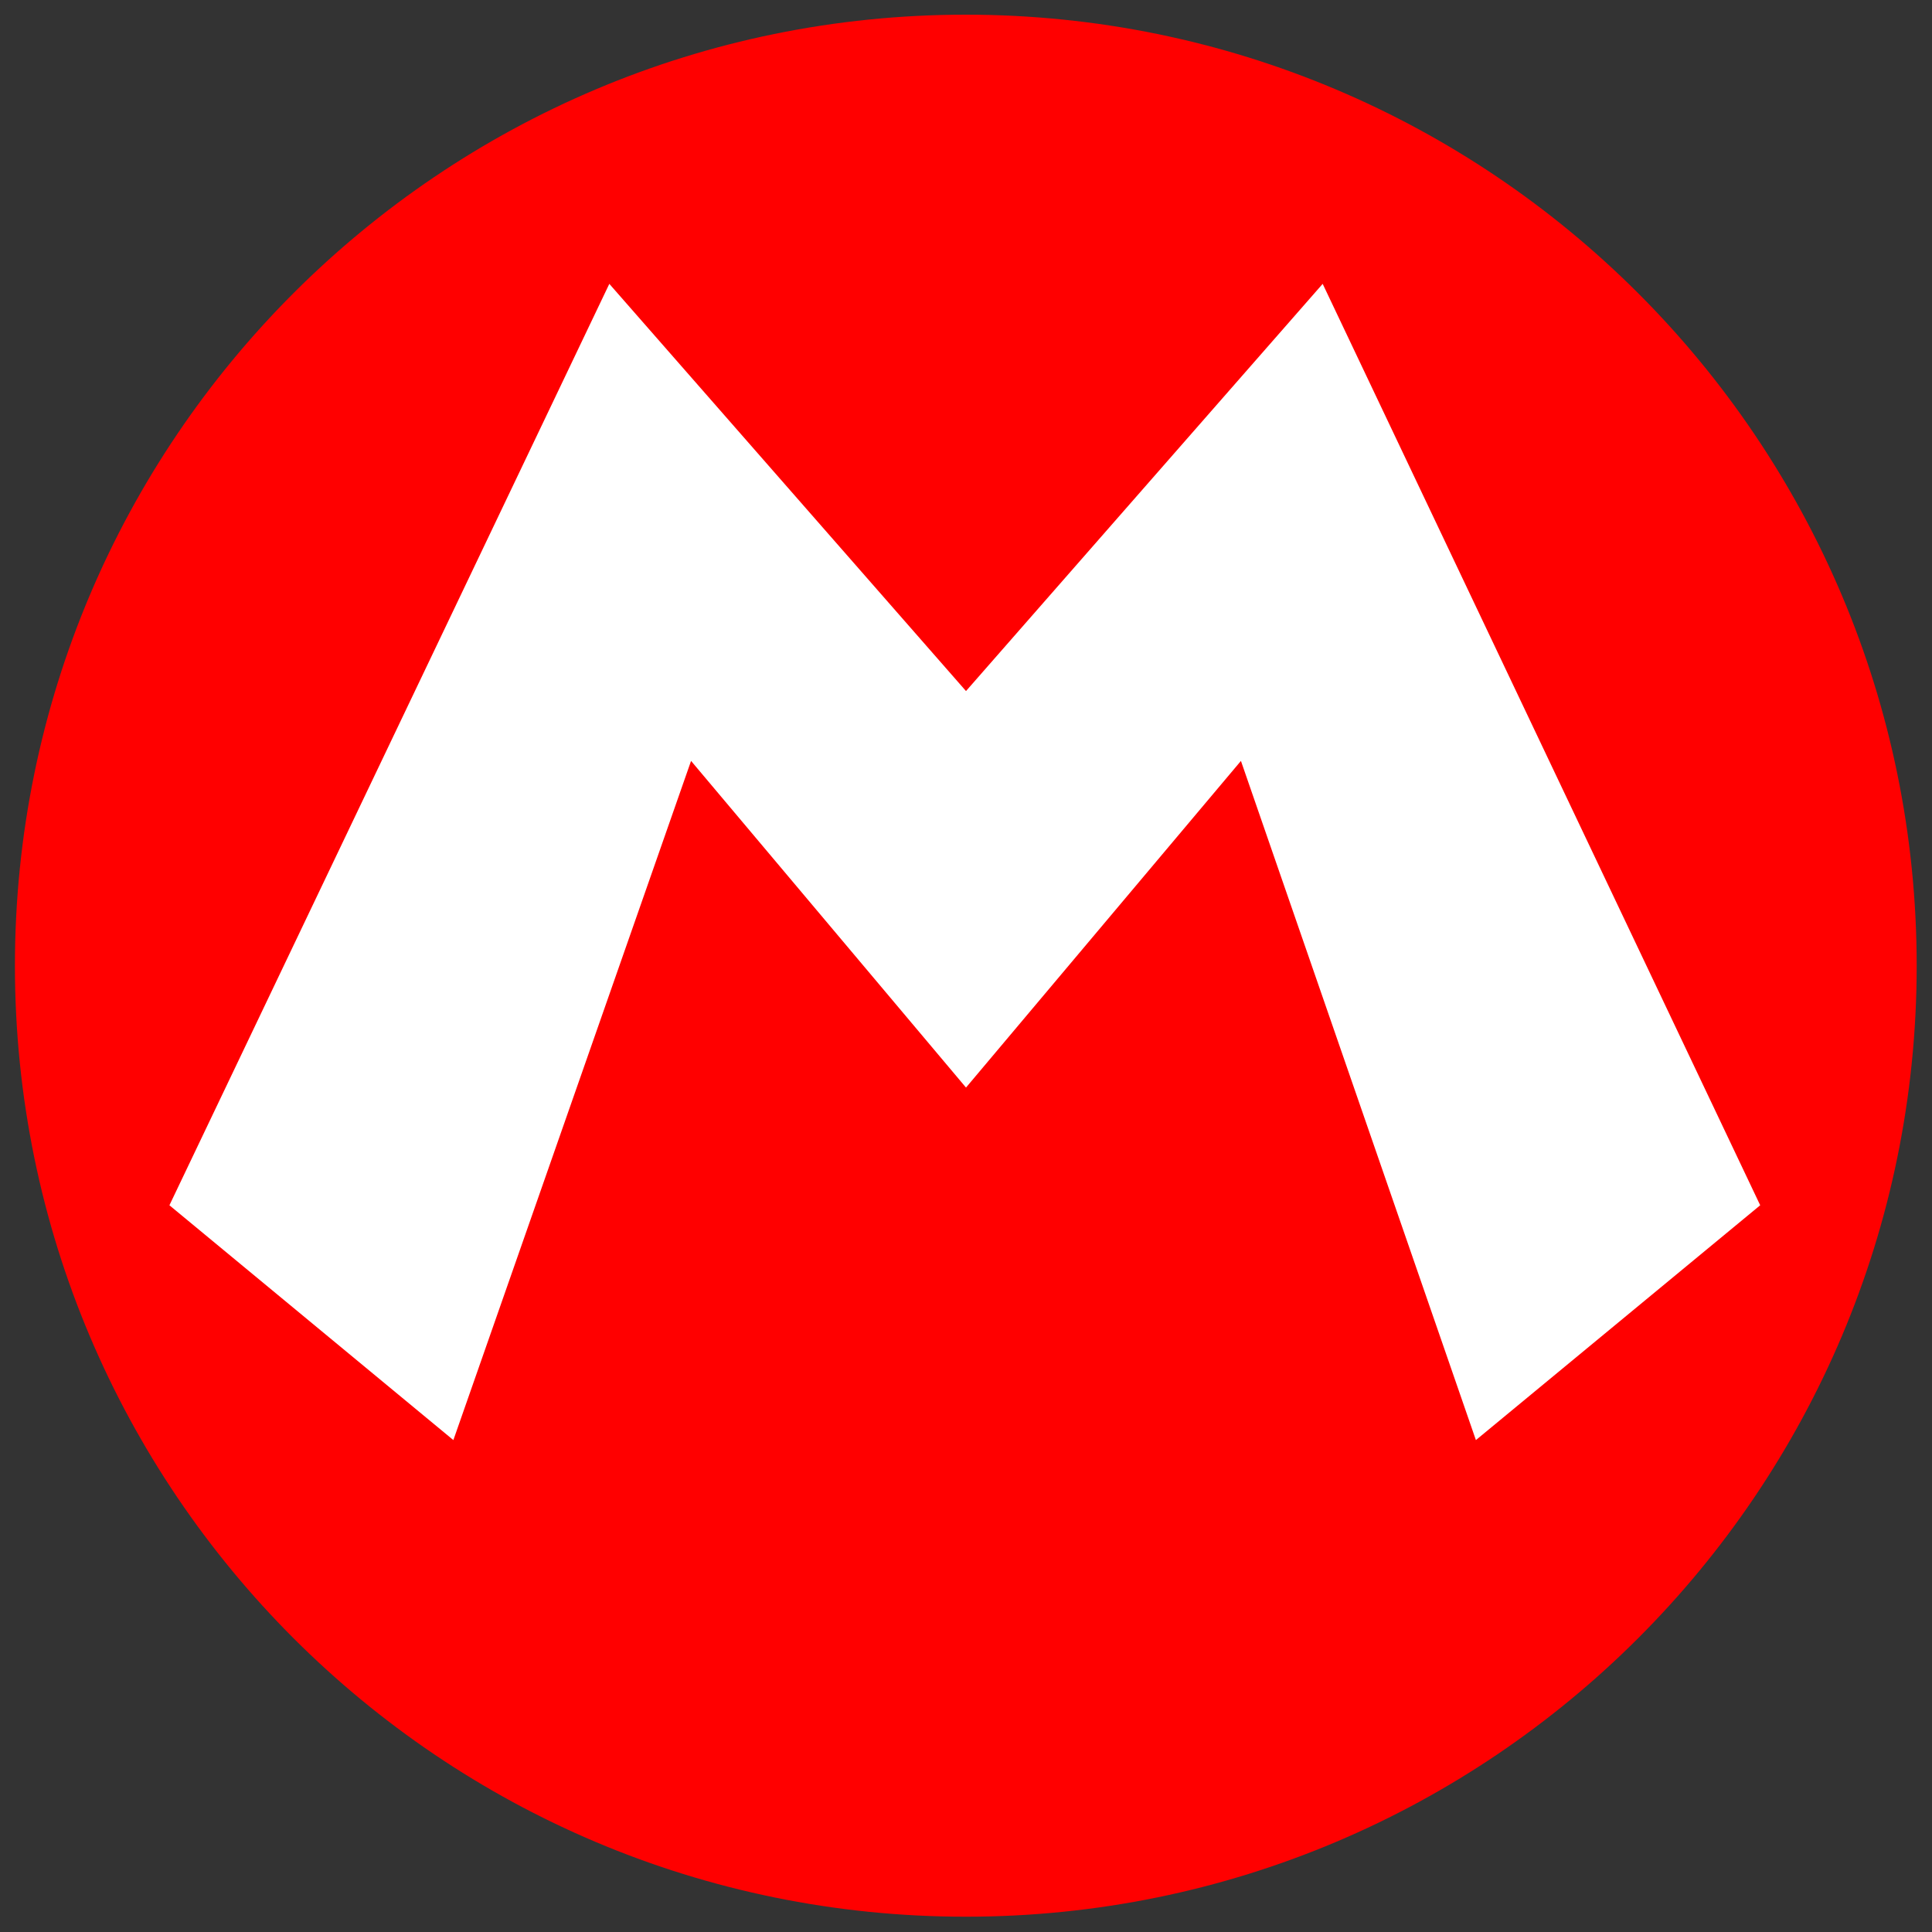 <?xml version="1.0" encoding="UTF-8" standalone="no"?>
<!-- Created with Inkscape (http://www.inkscape.org/) -->

<svg
   xmlns:dc="http://purl.org/dc/elements/1.1/"
   xmlns:cc="http://creativecommons.org/ns#"
   xmlns:rdf="http://www.w3.org/1999/02/22-rdf-syntax-ns#"
   xmlns:svg="http://www.w3.org/2000/svg"
   xmlns="http://www.w3.org/2000/svg"
   xmlns:sodipodi="http://sodipodi.sourceforge.net/DTD/sodipodi-0.dtd"
   xmlns:inkscape="http://www.inkscape.org/namespaces/inkscape"
   width="65"
   height="65"
   id="svg3625"
   version="1.1"
   inkscape:version="0.47 r22583"
   sodipodi:docname="Mario emblem.svg">
  <rect width="100%" height="100%" fill="#333333" stroke="none"/>
  <title
     id="title4173">Mario Emblem</title>
  <defs
     id="defs3627">
    <inkscape:perspective
       sodipodi:type="inkscape:persp3d"
       inkscape:vp_x="0 : 32 : 1"
       inkscape:vp_y="0 : 1000 : 0"
       inkscape:vp_z="64 : 32 : 1"
       inkscape:persp3d-origin="32 : 21.333333 : 1"
       id="perspective12" />
  </defs>
  <sodipodi:namedview
     id="base"
     pagecolor="#ffffff"
     bordercolor="#666666"
     borderopacity="1.0"
     inkscape:pageopacity="0.0"
     inkscape:pageshadow="2"
     inkscape:zoom="7.359375"
     inkscape:cx="51.324841"
     inkscape:cy="32.5"
     inkscape:current-layer="layer1"
     showgrid="true"
     inkscape:document-units="px"
     inkscape:grid-bbox="true"
     inkscape:window-width="1366"
     inkscape:window-height="718"
     inkscape:window-x="1272"
     inkscape:window-y="-8"
     inkscape:window-maximized="1" />
  <g
     id="layer1"
     inkscape:label="Layer 1"
     inkscape:groupmode="layer"
     transform="translate(0.5,0.5)">
    <path
       sodipodi:type="arc"
       style="fill:#ff0000;fill-opacity:1;fill-rule:evenodd;stroke:#ff0000;stroke-width:1px;stroke-linecap:butt;stroke-linejoin:miter;stroke-opacity:1;display:inline"
       id="path2827"
       sodipodi:cx="48.203823"
       sodipodi:cy="24.458599"
       sodipodi:rx="20.382166"
       sodipodi:ry="20.076433"
       d="m 68.586,24.459 c 0,11.088 -9.125,20.076 -20.382,20.076 -11.257,0 -20.382,-8.989 -20.382,-20.076 0,-11.088 9.125,-20.076 20.382,-20.076 11.257,0 20.382,8.989 20.382,20.076 z"
       transform="matrix(1.532,0,0,1.555,-41.855,-6.044)" />
    <path
       style="fill:#ffffff;fill-opacity:1;stroke:none"
       d="m 5.2,40.05 14.8,-31 12,13.7 12,-13.7 14.72,31 -9.565,7.9 L 41.25,25.1 32,36.09 22.75,25.1 14.753,47.95 5.2,40.05 z"
       id="path2824" />
  </g>
</svg>
